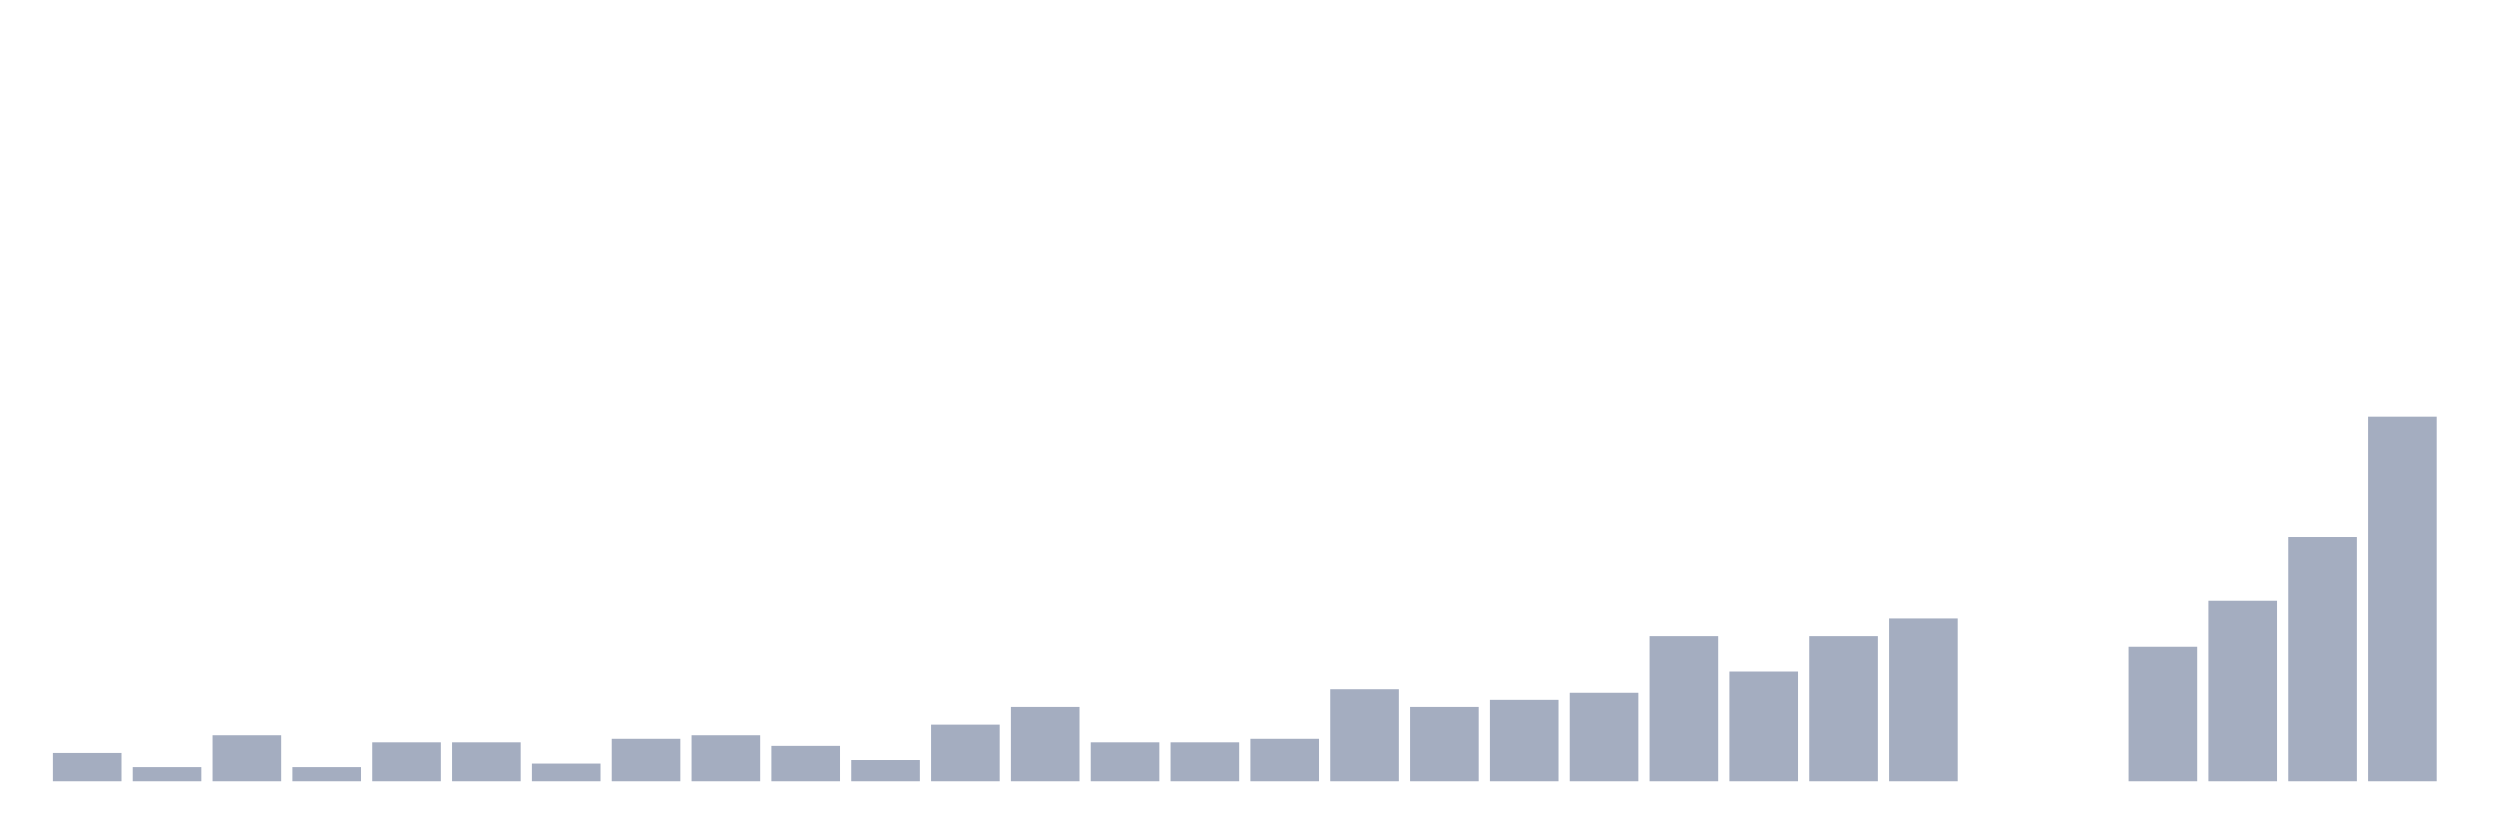 <svg xmlns="http://www.w3.org/2000/svg" viewBox="0 0 480 160"><g transform="translate(10,10)"><rect class="bar" x="0.153" width="13.175" y="134.563" height="5.437" fill="rgb(164,173,192)"></rect><rect class="bar" x="15.482" width="13.175" y="137.282" height="2.718" fill="rgb(164,173,192)"></rect><rect class="bar" x="30.81" width="13.175" y="131.165" height="8.835" fill="rgb(164,173,192)"></rect><rect class="bar" x="46.138" width="13.175" y="137.282" height="2.718" fill="rgb(164,173,192)"></rect><rect class="bar" x="61.466" width="13.175" y="132.524" height="7.476" fill="rgb(164,173,192)"></rect><rect class="bar" x="76.794" width="13.175" y="132.524" height="7.476" fill="rgb(164,173,192)"></rect><rect class="bar" x="92.123" width="13.175" y="136.602" height="3.398" fill="rgb(164,173,192)"></rect><rect class="bar" x="107.451" width="13.175" y="131.845" height="8.155" fill="rgb(164,173,192)"></rect><rect class="bar" x="122.779" width="13.175" y="131.165" height="8.835" fill="rgb(164,173,192)"></rect><rect class="bar" x="138.107" width="13.175" y="133.204" height="6.796" fill="rgb(164,173,192)"></rect><rect class="bar" x="153.436" width="13.175" y="135.922" height="4.078" fill="rgb(164,173,192)"></rect><rect class="bar" x="168.764" width="13.175" y="129.126" height="10.874" fill="rgb(164,173,192)"></rect><rect class="bar" x="184.092" width="13.175" y="125.728" height="14.272" fill="rgb(164,173,192)"></rect><rect class="bar" x="199.42" width="13.175" y="132.524" height="7.476" fill="rgb(164,173,192)"></rect><rect class="bar" x="214.748" width="13.175" y="132.524" height="7.476" fill="rgb(164,173,192)"></rect><rect class="bar" x="230.077" width="13.175" y="131.845" height="8.155" fill="rgb(164,173,192)"></rect><rect class="bar" x="245.405" width="13.175" y="122.33" height="17.67" fill="rgb(164,173,192)"></rect><rect class="bar" x="260.733" width="13.175" y="125.728" height="14.272" fill="rgb(164,173,192)"></rect><rect class="bar" x="276.061" width="13.175" y="124.369" height="15.631" fill="rgb(164,173,192)"></rect><rect class="bar" x="291.39" width="13.175" y="123.01" height="16.99" fill="rgb(164,173,192)"></rect><rect class="bar" x="306.718" width="13.175" y="112.136" height="27.864" fill="rgb(164,173,192)"></rect><rect class="bar" x="322.046" width="13.175" y="118.932" height="21.068" fill="rgb(164,173,192)"></rect><rect class="bar" x="337.374" width="13.175" y="112.136" height="27.864" fill="rgb(164,173,192)"></rect><rect class="bar" x="352.702" width="13.175" y="108.738" height="31.262" fill="rgb(164,173,192)"></rect><rect class="bar" x="368.031" width="13.175" y="140" height="0" fill="rgb(164,173,192)"></rect><rect class="bar" x="383.359" width="13.175" y="140" height="0" fill="rgb(164,173,192)"></rect><rect class="bar" x="398.687" width="13.175" y="114.175" height="25.825" fill="rgb(164,173,192)"></rect><rect class="bar" x="414.015" width="13.175" y="105.34" height="34.66" fill="rgb(164,173,192)"></rect><rect class="bar" x="429.344" width="13.175" y="93.107" height="46.893" fill="rgb(164,173,192)"></rect><rect class="bar" x="444.672" width="13.175" y="70" height="70" fill="rgb(164,173,192)"></rect></g></svg>